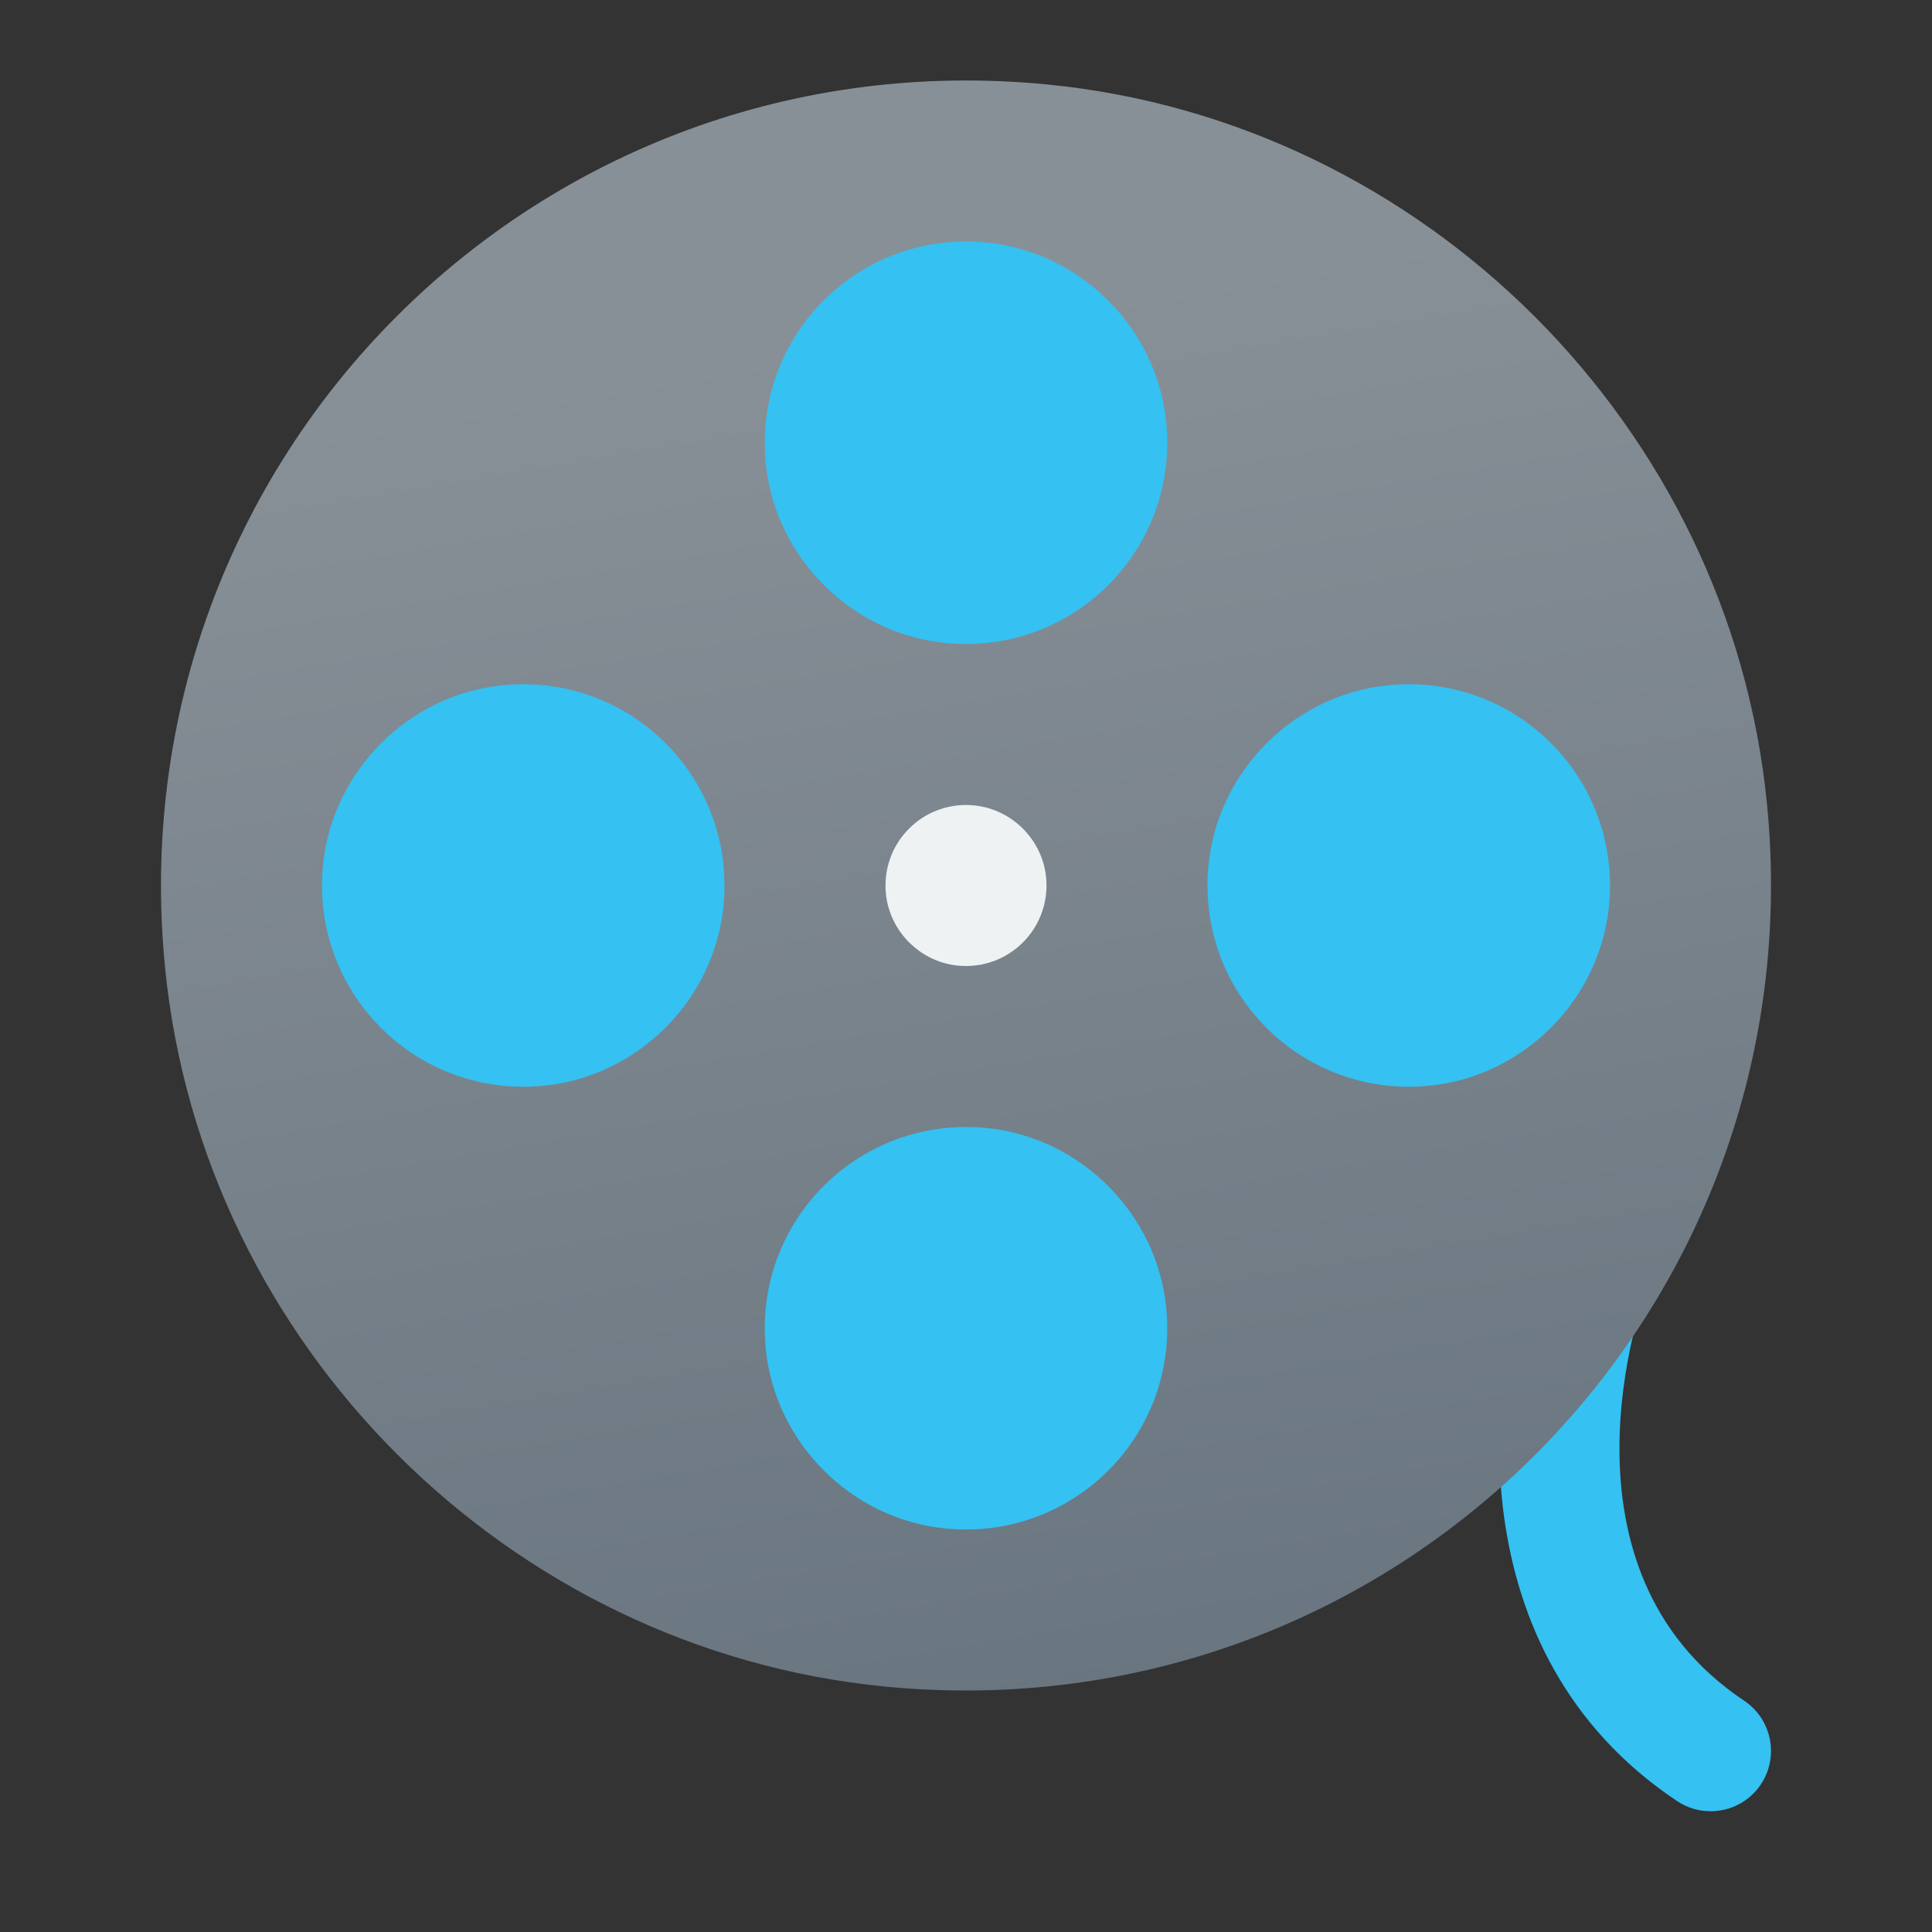 <svg xmlns="http://www.w3.org/2000/svg"  viewBox="0 0 48 48" width="100px" height="100px"><rect x="0" y="0" width="48" height="48" fill="#333333" stroke="none"/><path fill="#35c1f1" d="M42.499,45c-0.286,0-0.575-0.081-0.831-0.252c-5.529-3.687-4.755-10.622-3.572-13.774 c0.291-0.776,1.156-1.168,1.931-0.878c0.774,0.29,1.167,1.152,0.879,1.928l0,0c-0.104,0.282-2.494,6.948,2.426,10.229 c0.689,0.46,0.875,1.391,0.416,2.08C43.459,44.766,42.983,45,42.499,45z"/><linearGradient id="ZF7CqjRcxEKw9nFRXicoUa" x1="21.63" x2="28.311" y1="8.007" y2="47.452" gradientUnits="userSpaceOnUse"><stop offset="0" stop-color="#889097"/><stop offset="1" stop-color="#64717c"/></linearGradient><path fill="url(#ZF7CqjRcxEKw9nFRXicoUa)" d="M43.899,19.959c-0.927-9.36-8.498-16.931-17.858-17.858 C13.391,0.849,2.849,11.391,4.101,24.041c0.927,9.36,8.498,16.931,17.858,17.858C34.609,43.151,45.151,32.609,43.899,19.959z"/><path fill="#eef2f3" d="M23.796,23.99c-0.936-0.093-1.693-0.85-1.786-1.786c-0.125-1.265,0.929-2.319,2.194-2.194 c0.936,0.093,1.693,0.85,1.786,1.786C26.115,23.061,25.061,24.115,23.796,23.99z"/><path fill="#35c1f1" d="M28.975,10.49c0.313,3.162-2.323,5.798-5.485,5.485c-2.34-0.232-4.233-2.124-4.465-4.465 c-0.313-3.162,2.323-5.798,5.485-5.485C26.85,6.257,28.743,8.15,28.975,10.49z M24.51,28.025c-3.162-0.313-5.798,2.323-5.485,5.485 c0.232,2.34,2.124,4.233,4.465,4.465c3.162,0.313,5.798-2.323,5.485-5.485C28.743,30.15,26.85,28.257,24.51,28.025z M12.49,17.025 c-2.34,0.232-4.233,2.125-4.465,4.465c-0.313,3.162,2.323,5.798,5.485,5.485c2.34-0.232,4.233-2.124,4.465-4.465 C18.288,19.348,15.652,16.712,12.49,17.025z M34.49,17.025c-2.34,0.232-4.233,2.125-4.465,4.465 c-0.313,3.162,2.323,5.798,5.485,5.485c2.34-0.232,4.233-2.124,4.465-4.465C40.288,19.348,37.652,16.712,34.49,17.025z"/></svg>